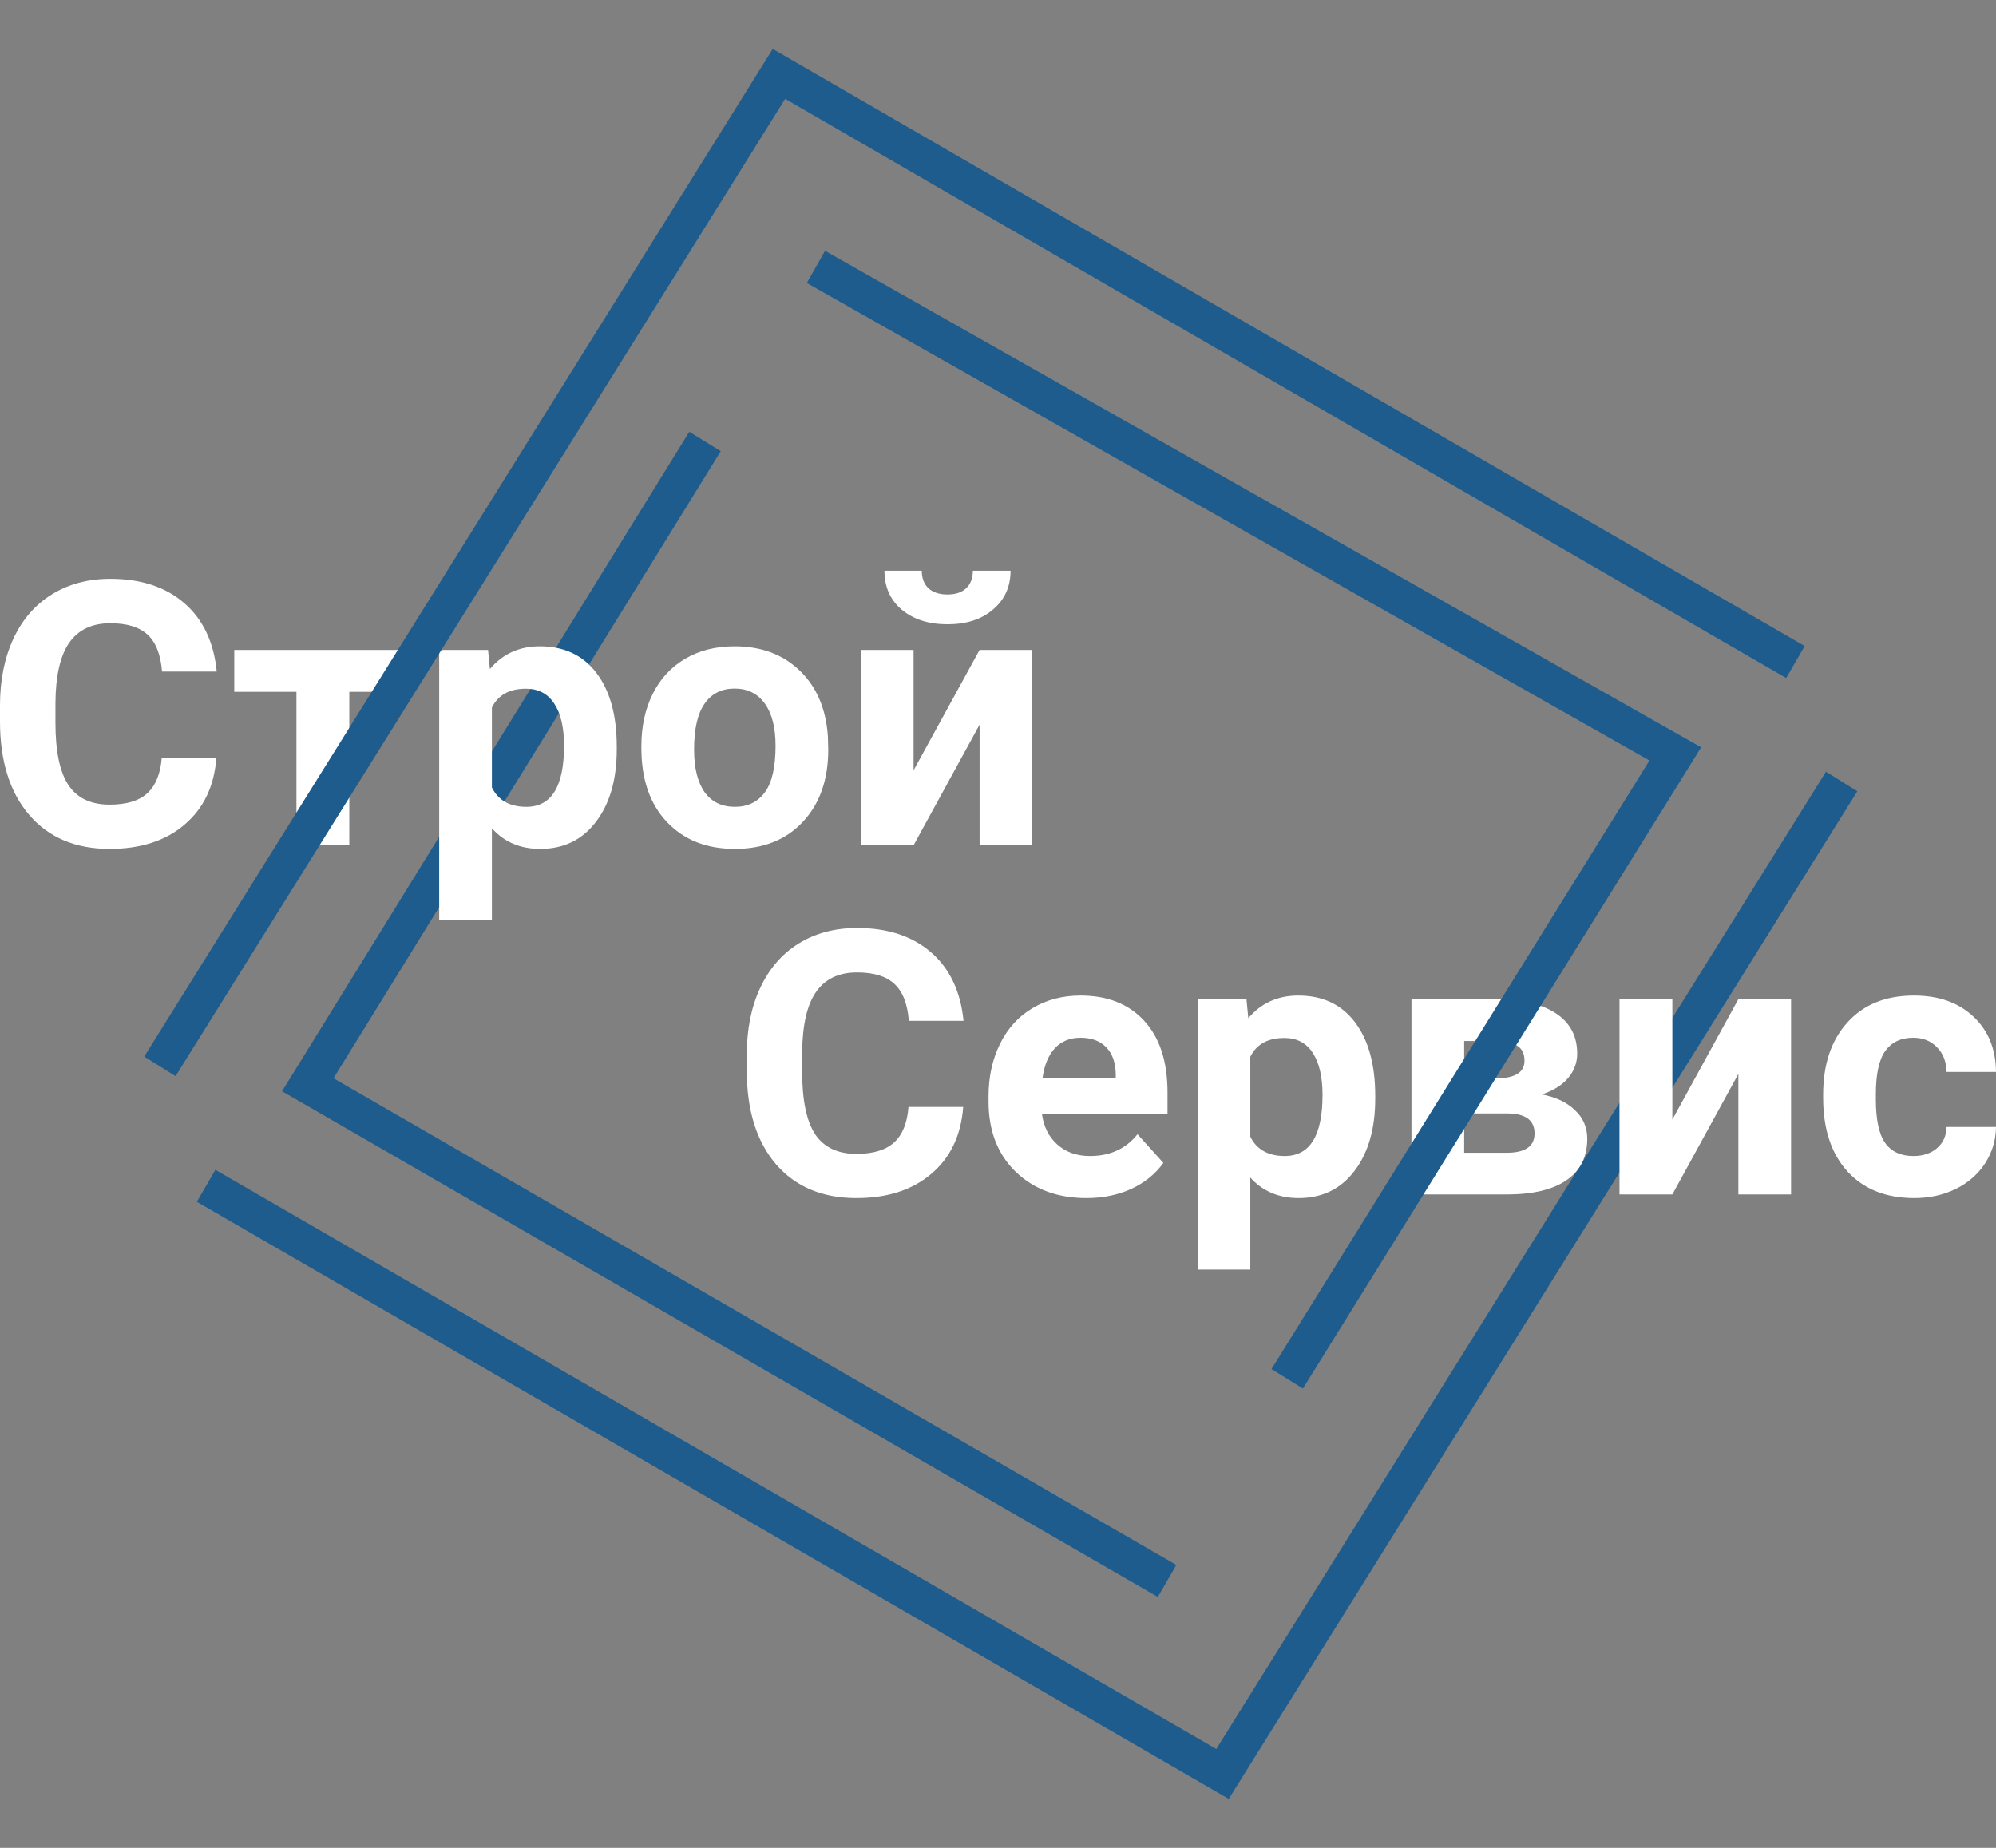 <svg width="27" height="25" viewBox="0 0 27 25" fill="none" xmlns="http://www.w3.org/2000/svg">
<rect x="0" y="0" width="27" height="25" fill="#808080" stroke="none"/>
<path d="M24.912 10.573L16.537 24L2.788 16.043" stroke="#1E5C8D" stroke-width="0.5"/>
<path d="M13.029 14.976C13.001 15.358 12.858 15.66 12.6 15.879C12.343 16.099 12.005 16.209 11.584 16.209C11.123 16.209 10.761 16.056 10.496 15.75C10.233 15.442 10.102 15.021 10.102 14.485V14.267C10.102 13.925 10.162 13.624 10.284 13.364C10.406 13.103 10.579 12.904 10.804 12.765C11.031 12.625 11.294 12.555 11.594 12.555C12.008 12.555 12.342 12.665 12.595 12.885C12.848 13.105 12.994 13.413 13.034 13.811H12.294C12.276 13.581 12.211 13.415 12.099 13.312C11.989 13.208 11.82 13.156 11.594 13.156C11.347 13.156 11.162 13.244 11.039 13.42C10.917 13.594 10.855 13.865 10.851 14.233V14.502C10.851 14.886 10.91 15.167 11.026 15.345C11.145 15.522 11.331 15.611 11.584 15.611C11.812 15.611 11.982 15.559 12.094 15.457C12.208 15.353 12.273 15.192 12.289 14.976H13.029ZM14.696 16.209C14.305 16.209 13.986 16.09 13.739 15.853C13.494 15.615 13.372 15.298 13.372 14.902V14.834C13.372 14.569 13.424 14.332 13.527 14.123C13.631 13.913 13.777 13.752 13.966 13.64C14.157 13.526 14.374 13.469 14.617 13.469C14.982 13.469 15.269 13.583 15.478 13.811C15.688 14.039 15.793 14.362 15.793 14.78V15.069H14.094C14.117 15.241 14.186 15.38 14.302 15.484C14.418 15.588 14.565 15.64 14.743 15.64C15.018 15.64 15.232 15.541 15.387 15.345L15.737 15.733C15.63 15.883 15.485 16 15.303 16.085C15.12 16.168 14.918 16.209 14.696 16.209ZM14.615 14.04C14.473 14.04 14.358 14.087 14.269 14.182C14.182 14.276 14.126 14.412 14.102 14.587H15.093V14.531C15.09 14.375 15.047 14.254 14.965 14.17C14.883 14.083 14.766 14.04 14.615 14.04ZM18.603 14.863C18.603 15.27 18.509 15.597 18.321 15.843C18.136 16.087 17.884 16.209 17.567 16.209C17.297 16.209 17.079 16.116 16.913 15.931V17.176H16.201V13.518H16.861L16.886 13.776C17.059 13.571 17.284 13.469 17.562 13.469C17.891 13.469 18.146 13.589 18.329 13.83C18.511 14.071 18.603 14.403 18.603 14.827V14.863ZM17.89 14.812C17.89 14.566 17.845 14.377 17.757 14.243C17.669 14.109 17.542 14.043 17.374 14.043C17.151 14.043 16.997 14.127 16.913 14.297V15.379C17 15.553 17.156 15.64 17.379 15.64C17.72 15.64 17.89 15.364 17.89 14.812ZM19.093 16.16V13.518H20.208C20.571 13.518 20.85 13.581 21.044 13.708C21.238 13.835 21.335 14.017 21.335 14.255C21.335 14.377 21.294 14.487 21.212 14.585C21.131 14.681 21.013 14.755 20.857 14.807C21.047 14.843 21.197 14.914 21.305 15.02C21.416 15.124 21.471 15.252 21.471 15.406C21.471 15.651 21.377 15.839 21.19 15.967C21.004 16.096 20.733 16.16 20.378 16.16H19.093ZM19.806 15.064V15.596H20.381C20.632 15.596 20.758 15.509 20.758 15.335C20.758 15.157 20.638 15.067 20.398 15.064H19.806ZM19.806 14.59H20.247C20.497 14.586 20.622 14.507 20.622 14.35C20.622 14.254 20.588 14.186 20.519 14.145C20.451 14.104 20.348 14.084 20.208 14.084H19.806V14.59ZM23.515 13.518H24.228V16.16H23.515V14.529L22.622 16.16H21.907V13.518H22.622V15.147L23.515 13.518ZM25.883 15.64C26.014 15.64 26.121 15.604 26.203 15.533C26.286 15.461 26.328 15.366 26.332 15.247H27C26.998 15.426 26.949 15.59 26.852 15.74C26.755 15.888 26.622 16.004 26.453 16.087C26.285 16.168 26.099 16.209 25.895 16.209C25.514 16.209 25.213 16.09 24.992 15.85C24.772 15.609 24.662 15.277 24.662 14.854V14.807C24.662 14.4 24.771 14.075 24.99 13.833C25.209 13.59 25.509 13.469 25.89 13.469C26.224 13.469 26.491 13.563 26.692 13.752C26.894 13.939 26.997 14.189 27 14.502H26.332C26.328 14.365 26.286 14.254 26.203 14.17C26.121 14.083 26.013 14.04 25.878 14.04C25.712 14.04 25.586 14.101 25.5 14.221C25.417 14.34 25.375 14.534 25.375 14.802V14.876C25.375 15.148 25.417 15.343 25.5 15.462C25.584 15.581 25.712 15.64 25.883 15.64Z" fill="white"/>
<path d="M11.037 3.611L22.662 10.2L17.412 18.654" stroke="#1E5C8D" stroke-width="0.5"/>
<path d="M15.787 21.389L4.163 14.676L9.537 5.973" stroke="#1E5C8D" stroke-width="0.5"/>
<path d="M2.927 10.251C2.899 10.634 2.756 10.935 2.498 11.155C2.242 11.375 1.903 11.485 1.482 11.485C1.022 11.485 0.659 11.332 0.395 11.025C0.132 10.718 0 10.296 0 9.76V9.543C0 9.201 0.061 8.9 0.182 8.639C0.304 8.379 0.478 8.179 0.703 8.041C0.93 7.901 1.193 7.831 1.492 7.831C1.906 7.831 2.24 7.941 2.493 8.16C2.747 8.38 2.893 8.689 2.932 9.086H2.192C2.174 8.857 2.109 8.691 1.998 8.588C1.887 8.484 1.719 8.432 1.492 8.432C1.245 8.432 1.06 8.52 0.937 8.695C0.815 8.87 0.753 9.141 0.75 9.509V9.777C0.75 10.162 0.808 10.443 0.925 10.62C1.043 10.798 1.229 10.886 1.482 10.886C1.711 10.886 1.881 10.835 1.993 10.732C2.106 10.628 2.171 10.468 2.188 10.251H2.927ZM5.581 9.36H4.725V11.436H4.01V9.36H3.169V8.793H5.581V9.36ZM8.343 10.139C8.343 10.546 8.249 10.873 8.062 11.118C7.876 11.363 7.625 11.485 7.307 11.485C7.038 11.485 6.82 11.392 6.654 11.206V12.452H5.941V8.793H6.602L6.627 9.052C6.799 8.847 7.025 8.744 7.302 8.744C7.631 8.744 7.887 8.865 8.069 9.106C8.252 9.347 8.343 9.679 8.343 10.102V10.139ZM7.63 10.088C7.63 9.842 7.586 9.652 7.497 9.519C7.41 9.385 7.283 9.318 7.115 9.318C6.891 9.318 6.738 9.403 6.654 9.572V10.654C6.741 10.829 6.896 10.916 7.12 10.916C7.46 10.916 7.63 10.64 7.63 10.088ZM8.676 10.09C8.676 9.828 8.727 9.594 8.829 9.389C8.931 9.184 9.077 9.025 9.268 8.913C9.46 8.8 9.683 8.744 9.936 8.744C10.296 8.744 10.59 8.853 10.817 9.072C11.045 9.29 11.173 9.586 11.199 9.961L11.204 10.141C11.204 10.547 11.09 10.873 10.861 11.118C10.633 11.363 10.326 11.485 9.941 11.485C9.557 11.485 9.249 11.363 9.019 11.118C8.79 10.874 8.676 10.542 8.676 10.122V10.09ZM9.389 10.141C9.389 10.392 9.437 10.584 9.532 10.718C9.627 10.85 9.764 10.916 9.941 10.916C10.114 10.916 10.249 10.851 10.346 10.72C10.443 10.588 10.491 10.378 10.491 10.09C10.491 9.844 10.443 9.654 10.346 9.519C10.249 9.383 10.112 9.316 9.936 9.316C9.762 9.316 9.627 9.383 9.532 9.519C9.437 9.652 9.389 9.86 9.389 10.141ZM13.251 8.793H13.964V11.436H13.251V9.804L12.358 11.436H11.643V8.793H12.358V10.422L13.251 8.793ZM13.67 7.721C13.67 7.937 13.591 8.112 13.433 8.246C13.277 8.38 13.072 8.446 12.817 8.446C12.562 8.446 12.356 8.38 12.198 8.248C12.042 8.117 11.964 7.941 11.964 7.721H12.469C12.469 7.823 12.5 7.903 12.56 7.96C12.623 8.016 12.708 8.043 12.817 8.043C12.924 8.043 13.008 8.016 13.068 7.96C13.129 7.903 13.16 7.823 13.16 7.721H13.67Z" fill="white"/>
<path d="M2.163 14.427L10.537 1L24.287 8.957" stroke="#1E5C8D" stroke-width="0.5"/>
</svg>
